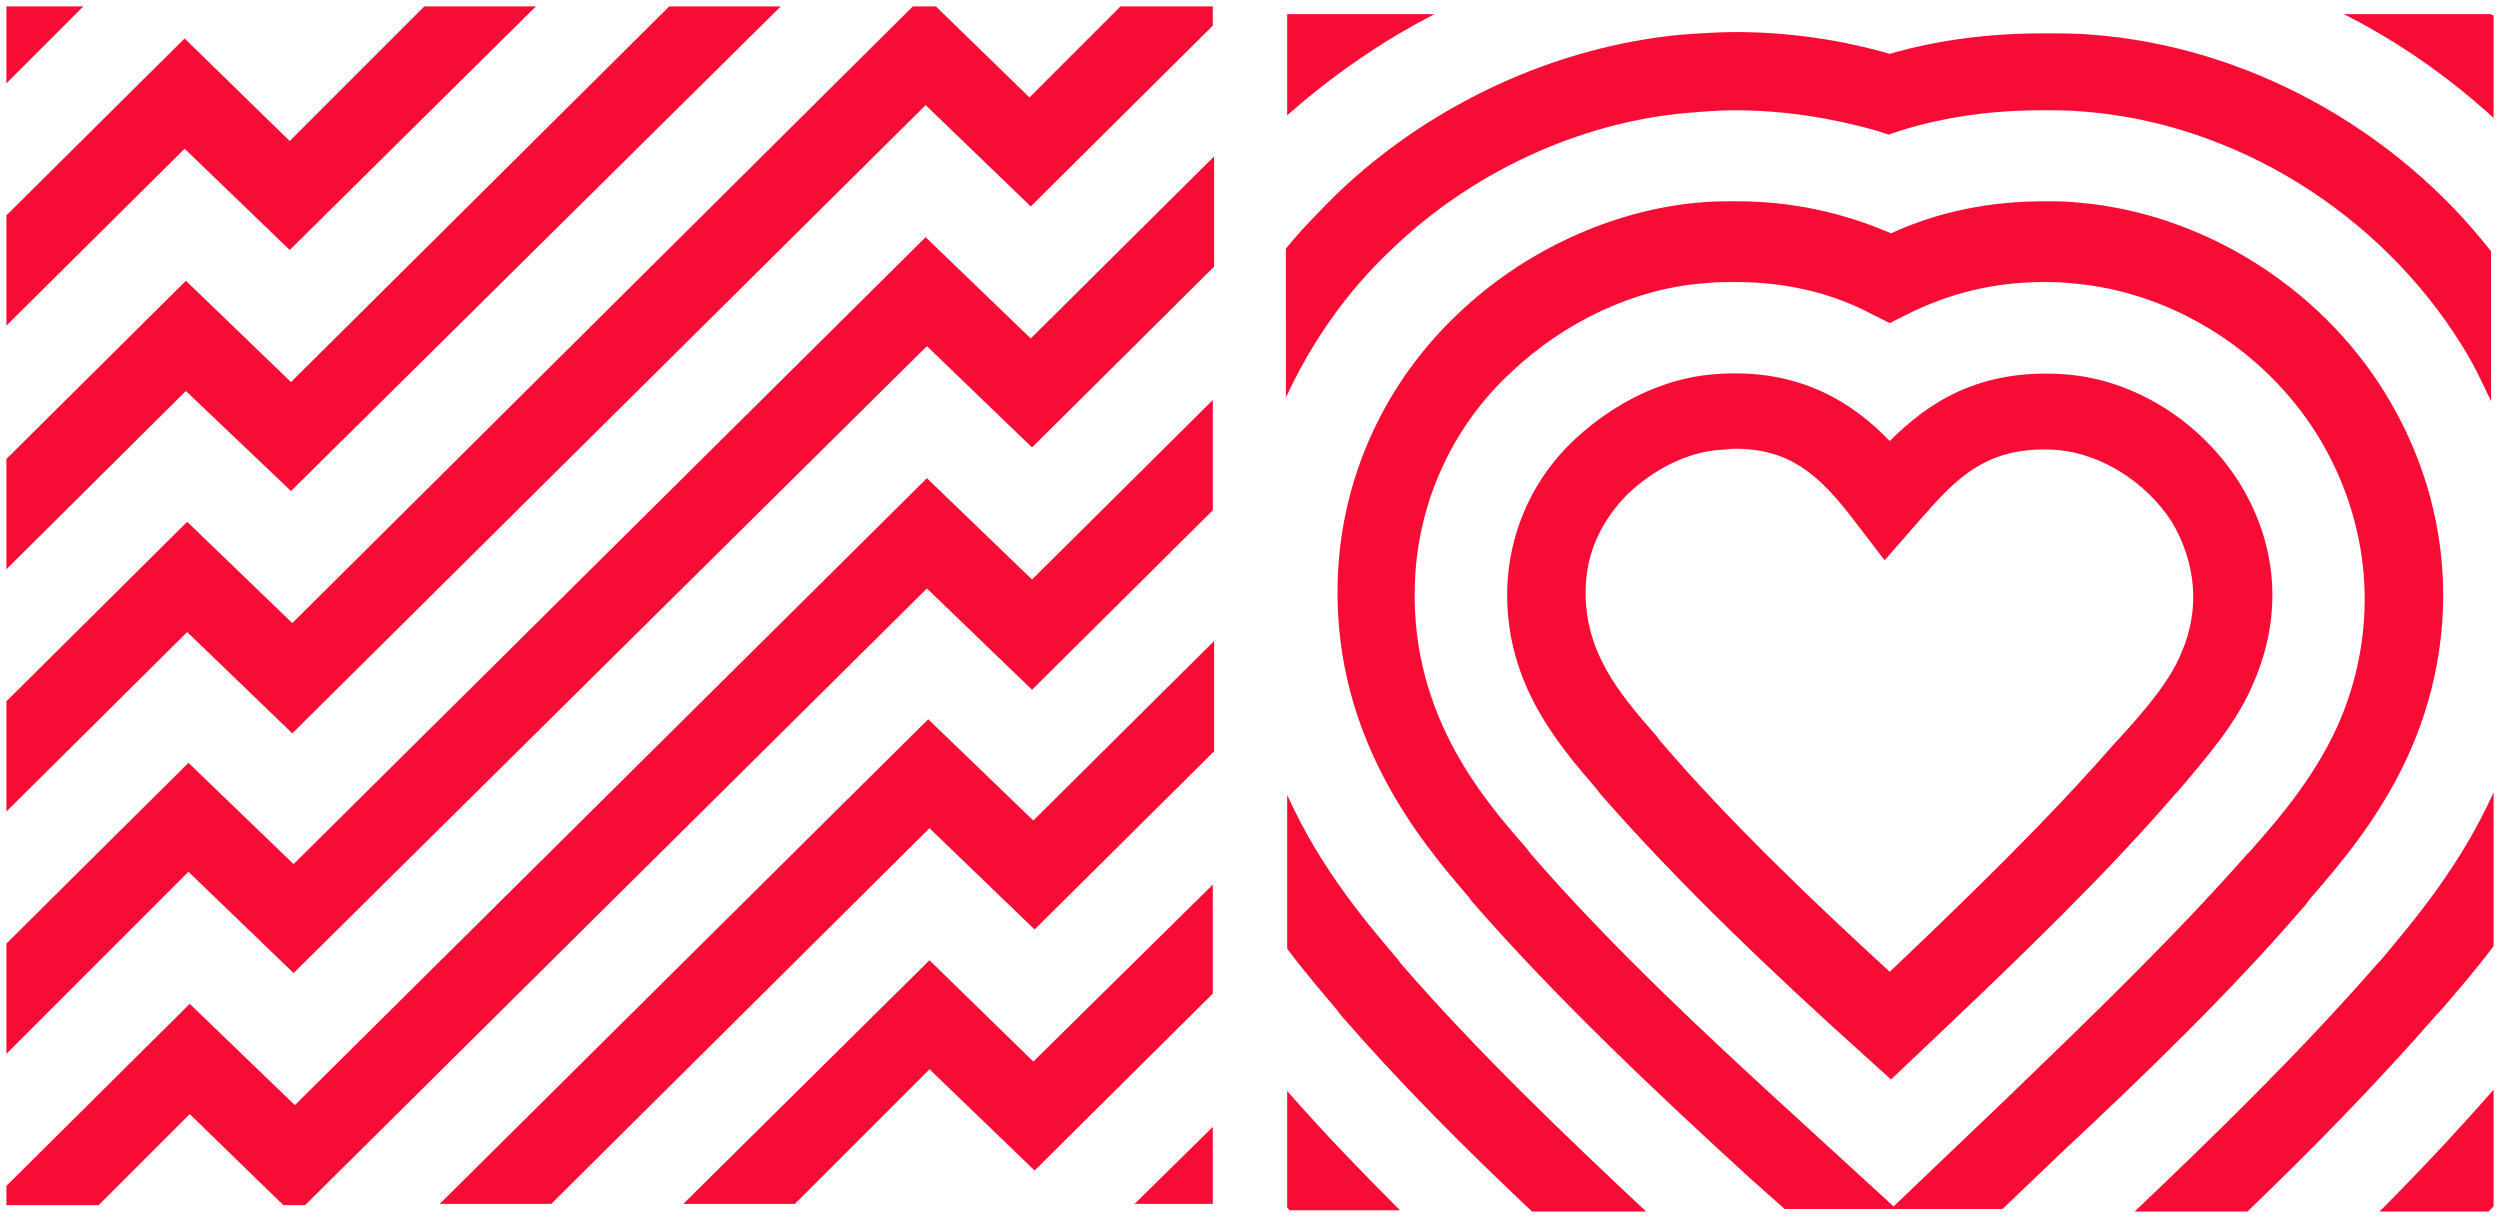 <svg xmlns="http://www.w3.org/2000/svg" width="195" height="95" viewBox="0 0 195 95"><path fill="#f70c36" d="M94.6 93.9v-6l-6.1 6h6.1zM.5.5v6l6-6h-6zm22.1 19L41.8.5h-8.7L22.6 11l-8.2-8L.5 16.8v8.6l13.9-13.8 8.2 7.9zm49.9 55.4l-19.2 19H62l10.5-10.5 8.2 7.9 13.9-13.8V69l-14 13.8-8.1-7.9zm-.1-18.8L34.3 93.9H43l29.5-29.3 8.2 7.9 14-13.9V50L80.6 64l-8.2-7.9zM22.7 38.3L60.9.5h-8.7L22.7 29.8l-8.2-7.9-14 13.9v8.6l14-13.9 8.2 7.8zm49.6-1L23 86.2l-8.2-7.9L.5 92.5V94h7.2l7.1-7.1 7.3 7.1h1.7l48.5-48.1 8.2 7.9 14.1-14v-8.6l-14.1 14-8.2-7.9zm8-29.7L73 .5h-1.8L22.8 48.6l-8.2-7.9-14.1 14v8.6l14.1-14 8.2 7.9 49.4-49 8.2 7.9L94.6 2V.5h-7.2l-7.1 7.1zm-8.1 10.9L22.9 67.4l-8.2-7.9L.5 73.6v8.6L14.7 68l8.2 7.9L72.3 27l8.2 7.9 14.2-14.1v-8.6L80.4 26.4l-8.2-7.9zm102.5 19.2c-3-4.8-8.2-8.1-13.6-8.5-6.8-.5-10.8 2.3-13.7 5.2-2.7-2.8-6.9-5.8-13.8-5.2-3.8.3-7.7 2.2-10.8 5.1-3.1 2.9-4.9 6.8-5.2 10.9-.5 7.7 3.8 12.7 6.9 16.3l.3.4c6.2 7.1 13.8 14.3 20.6 20.4l2.1 1.9 3.9-3.7c6-5.7 12.7-12.1 18.3-18.6l.2-.2c2.1-2.5 4.6-5.3 5.9-8.5 2.3-5.3 1.8-10.8-1.1-15.5zm-4.5 13.1c-.9 2.3-2.9 4.6-4.9 6.8l-.2.2c-5.4 6.2-11.6 12.2-17.7 18-6-5.5-12.6-11.8-17.9-18l-.3-.4c-2.9-3.3-5.8-6.7-5.5-11.9.2-3.3 1.9-5.6 3.3-7 2-1.9 4.6-3.2 7-3.4.5 0 .9-.1 1.3-.1 4.3 0 6.6 2 9.4 5.7l2.3 3 2.8-3.2c2.8-3.2 5.2-5.8 10.7-5.4 3.4.3 6.9 2.5 8.9 5.6 1.9 3.2 2.2 6.8.8 10.1zm-69.8 43.4l.2.2h8.6c-3-3-6-6.1-8.8-9.3v9.1zm93.7.3l.4-.4V85c-2.9 3.3-5.9 6.5-8.9 9.5h8.5zM100.4 1.1V9c3.5-3.1 7.4-5.8 11.5-7.9h-11.5zm93.9 0h-11.5C187 3.2 191 6 194.5 9.2v-8c-.1 0-.2-.1-.2-.1zm-8.8 74c-6.1 7-12.9 13.6-19 19.4h8.8c4.9-4.7 10-9.9 14.8-15.4l.2-.2c1.2-1.4 2.7-3.1 4.2-5.1v-12c-2.6 5.8-6.3 10.1-8.8 13.1l-.2.2zm-76.2.1l-.3-.4c-2.1-2.5-5.9-6.8-8.6-12.8v12c1.5 2 2.9 3.6 3.9 4.8l.3.4c4.6 5.3 9.8 10.5 14.9 15.3h8.9c-6.3-5.9-13.2-12.5-19.1-19.3zm53.8-72.5c-1.2-.1-2.4-.1-3.7-.1-4.2 0-8.2.5-12 1.6-3.8-1.1-7.9-1.7-12-1.7-1.4 0-2.8.1-4.2.2-9.8.9-19.6 5.4-26.9 12.4-1.4 1.4-2.8 2.8-4 4.3V31c2-4.3 4.7-8.2 8.2-11.5 6.3-6.1 14.8-10 23.2-10.7 1.2-.1 2.4-.2 3.6-.2 3.8 0 7.6.6 11.1 1.6l.9.3.9-.3c3.5-1.1 7.2-1.6 11.1-1.6 1.1 0 2.1 0 3.2.1 11.8.9 23.1 7.9 29.5 18.2.9 1.4 1.6 2.9 2.3 4.4V19.6c-7.5-9.6-19.1-16-31.2-16.9zm16.8 67.8l.2-.3c2.7-3.1 5.9-6.9 8.1-12.1 3.8-9.1 3-19.1-2.2-27.5-5.2-8.4-14.4-14-23.9-14.8-.9-.1-1.8-.1-2.6-.1-4.3 0-8.3.8-12 2.5-3.7-1.6-7.7-2.5-12-2.5-1 0-2 0-3 .1-6.8.6-13.7 3.8-18.8 8.7-5.5 5.2-8.8 12.2-9.3 19.6-.9 13.1 6.6 21.7 10.1 25.8l.3.4c6.6 7.6 14.7 15.2 21.7 21.6l2.7 2.4h17l4.6-4.4c6.1-5.7 13.1-12.4 19.1-19.4zm-23.4 15.2l-8.8 8.4-7.1-6.5c-6.9-6.3-14.8-13.6-21.2-21l-.3-.4c-3.5-4-9.4-10.8-8.7-21.5.4-5.9 3-11.5 7.4-15.6 4.2-4 9.7-6.6 15.1-7 .8-.1 1.6-.1 2.5-.1 3.8 0 7.4.8 10.6 2.5l1.4.7 1.4-.7c3.2-1.6 6.7-2.5 10.6-2.5.7 0 1.4 0 2.2.1 7.6.6 15 5.1 19.2 11.9 4.1 6.7 4.8 14.7 1.8 22-1.8 4.3-4.7 7.7-7.1 10.4l-.2.2c-5.9 6.7-12.8 13.3-18.8 19.1z"/></svg>
